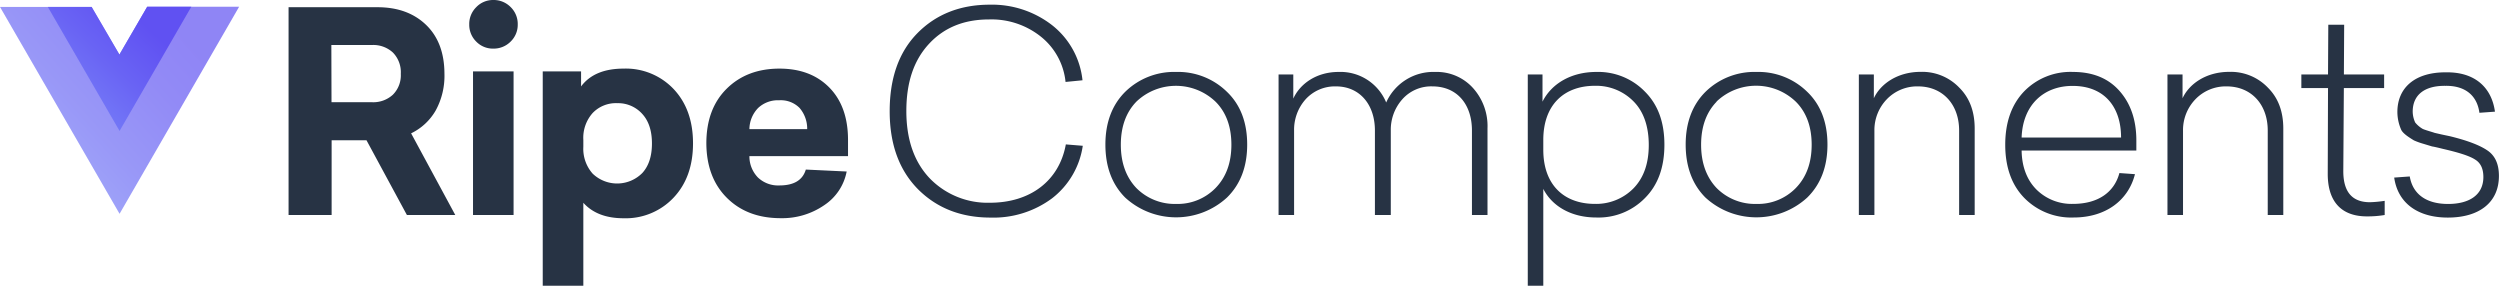 <svg width="560" height="65" xmlns="http://www.w3.org/2000/svg"><defs><linearGradient x1="75.755%" y1="10.943%" x2="-1.776%" y2="70.606%" id="a"><stop stop-color="#6051F2" offset="0%"/><stop stop-color="#6459F3" offset="24%"/><stop stop-color="#6E6DF5" offset="60%"/><stop stop-color="#7D8CF9" offset="100%"/></linearGradient><linearGradient x1="66.51%" y1="12.824%" x2="-16.648%" y2="87.295%" id="b"><stop stop-color="#6051F2" offset="0%"/><stop stop-color="#6963F4" offset="34%"/><stop stop-color="#7D8CF9" offset="95%"/></linearGradient></defs><g fill="none"><path d="M91.147 48.16l-9.05-16.738h-7.813V48.16H64.64V1.618h19.911c4.522 0 8.151 1.318 10.889 3.955 2.738 2.637 4.11 6.297 4.116 10.978a16.133 16.133 0 01-1.956 8.187 12.702 12.702 0 01-5.511 5.129l9.893 18.293H91.147zm-16.89-25.262h9.112A6.471 6.471 0 0088 21.218a6.116 6.116 0 001.778-4.667A6.284 6.284 0 0088 11.76a6.471 6.471 0 00-4.64-1.68h-9.138l.036 12.818zM110.498 0a5.333 5.333 0 013.893 1.591 5.271 5.271 0 011.582 3.885 5.218 5.218 0 01-1.582 3.83 5.333 5.333 0 01-3.893 1.583 5.182 5.182 0 01-3.831-1.582 5.262 5.262 0 01-1.556-3.831 5.271 5.271 0 011.556-3.858A5.209 5.209 0 01110.497 0zm4.542 48.16h-9.084V16h9.084v32.16zm24.64-32.791a14.738 14.738 0 0111.236 4.604c2.88 3.07 4.32 7.114 4.32 12.134 0 5.019-1.44 9.063-4.32 12.133a14.738 14.738 0 01-11.236 4.649c-3.935 0-6.94-1.156-9.013-3.467V64h-9.094V16h8.587v3.36c1.991-2.66 5.164-3.991 9.52-3.991zm-1.431 7.742a7.191 7.191 0 00-5.502 2.213 8.347 8.347 0 00-2.08 6.036v1.529c-.12 2.2.63 4.358 2.089 6.009a7.929 7.929 0 0011.137-.16c1.431-1.574 2.143-3.778 2.143-6.596s-.712-5.022-2.143-6.595a7.271 7.271 0 00-5.644-2.436zm51.707 11.858h-22.09a6.809 6.809 0 001.912 4.791 6.551 6.551 0 004.818 1.778c3.235 0 5.205-1.185 5.91-3.556l9.147.436a11.644 11.644 0 01-5.004 7.529 16.578 16.578 0 01-9.778 2.924c-4.978 0-8.99-1.514-12.035-4.542-3.046-3.028-4.584-7.102-4.614-12.222 0-5.144 1.514-9.218 4.542-12.223 3.029-3.004 6.97-4.51 11.823-4.515 4.687 0 8.42 1.42 11.2 4.258 2.779 2.838 4.169 6.75 4.169 11.733v3.609zm-15.432-12.507a6.453 6.453 0 00-4.693 1.716 6.907 6.907 0 00-1.964 4.755h12.942a7.111 7.111 0 00-1.707-4.755 5.92 5.92 0 00-4.578-1.716zm61.174-16.8a18.053 18.053 0 016.782 12.32l-3.796.374a14.88 14.88 0 00-5.6-10.205 17.716 17.716 0 00-11.555-3.795c-5.538 0-10.018 1.777-13.44 5.475-3.422 3.698-5.067 8.649-5.067 15.058 0 6.409 1.778 11.449 5.29 15.111a18.053 18.053 0 0013.44 5.413c8.96 0 15.501-4.853 16.995-13.066l3.795.31a18.178 18.178 0 01-6.906 11.787 22 22 0 01-13.76 4.294c-6.596 0-12.01-2.116-16.24-6.347-4.232-4.293-6.347-10.08-6.347-17.484 0-7.405 2.053-13.254 6.222-17.485 4.169-4.23 9.6-6.373 16.178-6.373a21.938 21.938 0 0114.009 4.613zm27.742 10.454a15.627 15.627 0 0111.387 4.444c3.057 2.924 4.542 6.907 4.542 11.822 0 4.916-1.485 8.89-4.542 11.885-6.45 5.887-16.324 5.887-22.774 0-2.986-2.987-4.444-6.97-4.444-11.885s1.493-8.889 4.444-11.822a15.627 15.627 0 0111.387-4.444zm-8.889 6.657c-2.302 2.365-3.484 5.6-3.484 9.645 0 4.044 1.182 7.28 3.484 9.706a12.098 12.098 0 008.889 3.556 11.858 11.858 0 008.836-3.556c2.37-2.43 3.555-5.665 3.555-9.706 0-4.045-1.182-7.28-3.555-9.645-4.965-4.73-12.77-4.73-17.734 0h.01zm75.351-3.111a12.729 12.729 0 013.298 9.085V48.16h-3.484V29.244c0-5.973-3.423-9.893-8.836-9.893a8.622 8.622 0 00-6.791 2.925 10.24 10.24 0 00-2.551 6.968V48.16h-3.556V29.244c0-5.91-3.484-9.893-8.71-9.893a8.888 8.888 0 00-6.845 2.925 10.24 10.24 0 00-2.551 6.968V48.16H286.4V16.676h3.298v5.413c1.493-3.298 5.164-5.973 10.142-5.973a11.067 11.067 0 0110.667 6.844 11.556 11.556 0 0110.96-6.844 10.951 10.951 0 018.435 3.546zm38.569.871c2.925 2.925 4.356 6.845 4.356 11.885s-1.431 9.022-4.356 11.946a14.533 14.533 0 01-10.889 4.356c-5.724 0-9.955-2.613-11.884-6.409V64h-3.476V16.676h3.298v6.097c1.991-3.982 6.347-6.657 12.071-6.657a14.578 14.578 0 0110.88 4.417zM345.698 31.36v2.178c0 7.902 4.666 12.133 11.555 12.133a11.724 11.724 0 008.65-3.484c2.301-2.365 3.421-5.6 3.421-9.707 0-4.107-1.12-7.467-3.422-9.778a11.724 11.724 0 00-8.649-3.484c-6.889.009-11.555 4.24-11.555 12.142zm47.724-15.244a15.627 15.627 0 0111.387 4.444c3.049 2.924 4.542 6.907 4.542 11.822 0 4.916-1.493 8.89-4.542 11.885-6.45 5.887-16.324 5.887-22.773 0-2.987-2.987-4.445-6.97-4.445-11.885s1.493-8.889 4.445-11.822a15.627 15.627 0 0111.386-4.444zm-8.889 6.657c-2.302 2.365-3.484 5.6-3.484 9.645 0 4.044 1.182 7.28 3.484 9.706a12.098 12.098 0 008.89 3.556 11.858 11.858 0 008.835-3.556c2.37-2.43 3.555-5.665 3.555-9.706 0-4.045-1.182-7.28-3.555-9.645-4.97-4.759-12.807-4.759-17.778 0h.053zm54.374-3.111c2.302 2.302 3.422 5.334 3.422 9.147V48.16h-3.485V29.244c0-5.91-3.733-9.893-9.208-9.893a9.431 9.431 0 00-7.032 2.925 9.938 9.938 0 00-2.737 6.968V48.16h-3.485V16.676h3.36v5.333c1.494-3.236 5.334-5.911 10.454-5.911a11.48 11.48 0 018.71 3.564zm39.635 14.062h-25.698c.06 3.675 1.18 6.599 3.36 8.774a11.164 11.164 0 008.152 3.173c5.475 0 9.208-2.489 10.39-6.907l3.485.25c-1.493 5.91-6.595 9.706-13.751 9.706a14.72 14.72 0 01-11.013-4.356c-2.863-2.927-4.294-6.91-4.294-11.946 0-5.04 1.431-9.022 4.231-11.947a14.48 14.48 0 0110.952-4.355c4.444 0 7.902 1.43 10.39 4.23 2.49 2.8 3.796 6.472 3.796 11.138v2.24zM452.844 30.8h22.276c0-6.969-3.858-11.556-10.827-11.556-6.515-.017-11.2 4.276-11.449 11.556zm55.192-11.138c2.302 2.302 3.422 5.334 3.422 9.147V48.16h-3.485V29.244c0-5.91-3.733-9.893-9.209-9.893a9.431 9.431 0 00-7.03 2.925 9.938 9.938 0 00-2.738 6.968V48.16h-3.485V16.676h3.378v5.333c1.493-3.236 5.289-5.911 10.453-5.911a11.484 11.484 0 018.694 3.564zm26.133 25.325v3.173c-1.316.22-2.648.323-3.982.311-5.476 0-8.774-3.049-8.774-9.52l.063-19.227h-5.974v-3.048h5.974l.062-11.138h3.555l-.062 11.138h9.013v3.048h-9.022l-.124 18.605c0 4.667 1.99 6.969 5.973 6.969a27.013 27.013 0 003.298-.311zm24.702-19.974l-3.484.25c-.498-3.796-3.111-6.099-7.591-6.036-4.792-.063-7.352 2.106-7.352 5.786.017.84.208 1.666.56 2.427a6.053 6.053 0 001.68 1.431c.498.249 2.116.685 2.667.889l1.618.373 1.778.374c3.857.936 6.657 1.994 8.4 3.173 1.777 1.182 2.613 3.111 2.613 5.724 0 5.974-4.444 9.334-11.449 9.334-6.72 0-11.2-3.236-12.009-8.96l3.485-.25c.684 4.045 3.795 6.16 8.586 6.16s7.903-2.052 7.903-6.035c0-1.866-.623-3.173-1.867-3.92-1.245-.809-3.609-1.555-7.111-2.364-1.245-.311-2.054-.498-2.49-.56l-2.052-.622a15.948 15.948 0 01-2.054-.747c-.684-.436-2.302-1.369-2.8-2.302a9.938 9.938 0 01-.889-4.045c0-5.475 3.983-8.96 10.951-8.889 6.365-.088 10.16 3.352 10.907 8.81z" fill="#273344"/><path fill="url(#a)" opacity=".7" d="M32.969 1.511l-6.222 10.711-6.223-10.666H0l26.782 46.337L53.564 1.511z"/><path fill="url(#b)" d="M32.969 1.511l-6.222 10.711-6.223-10.666h-9.813l16.071 27.777L42.853 1.511z"/></g></svg>